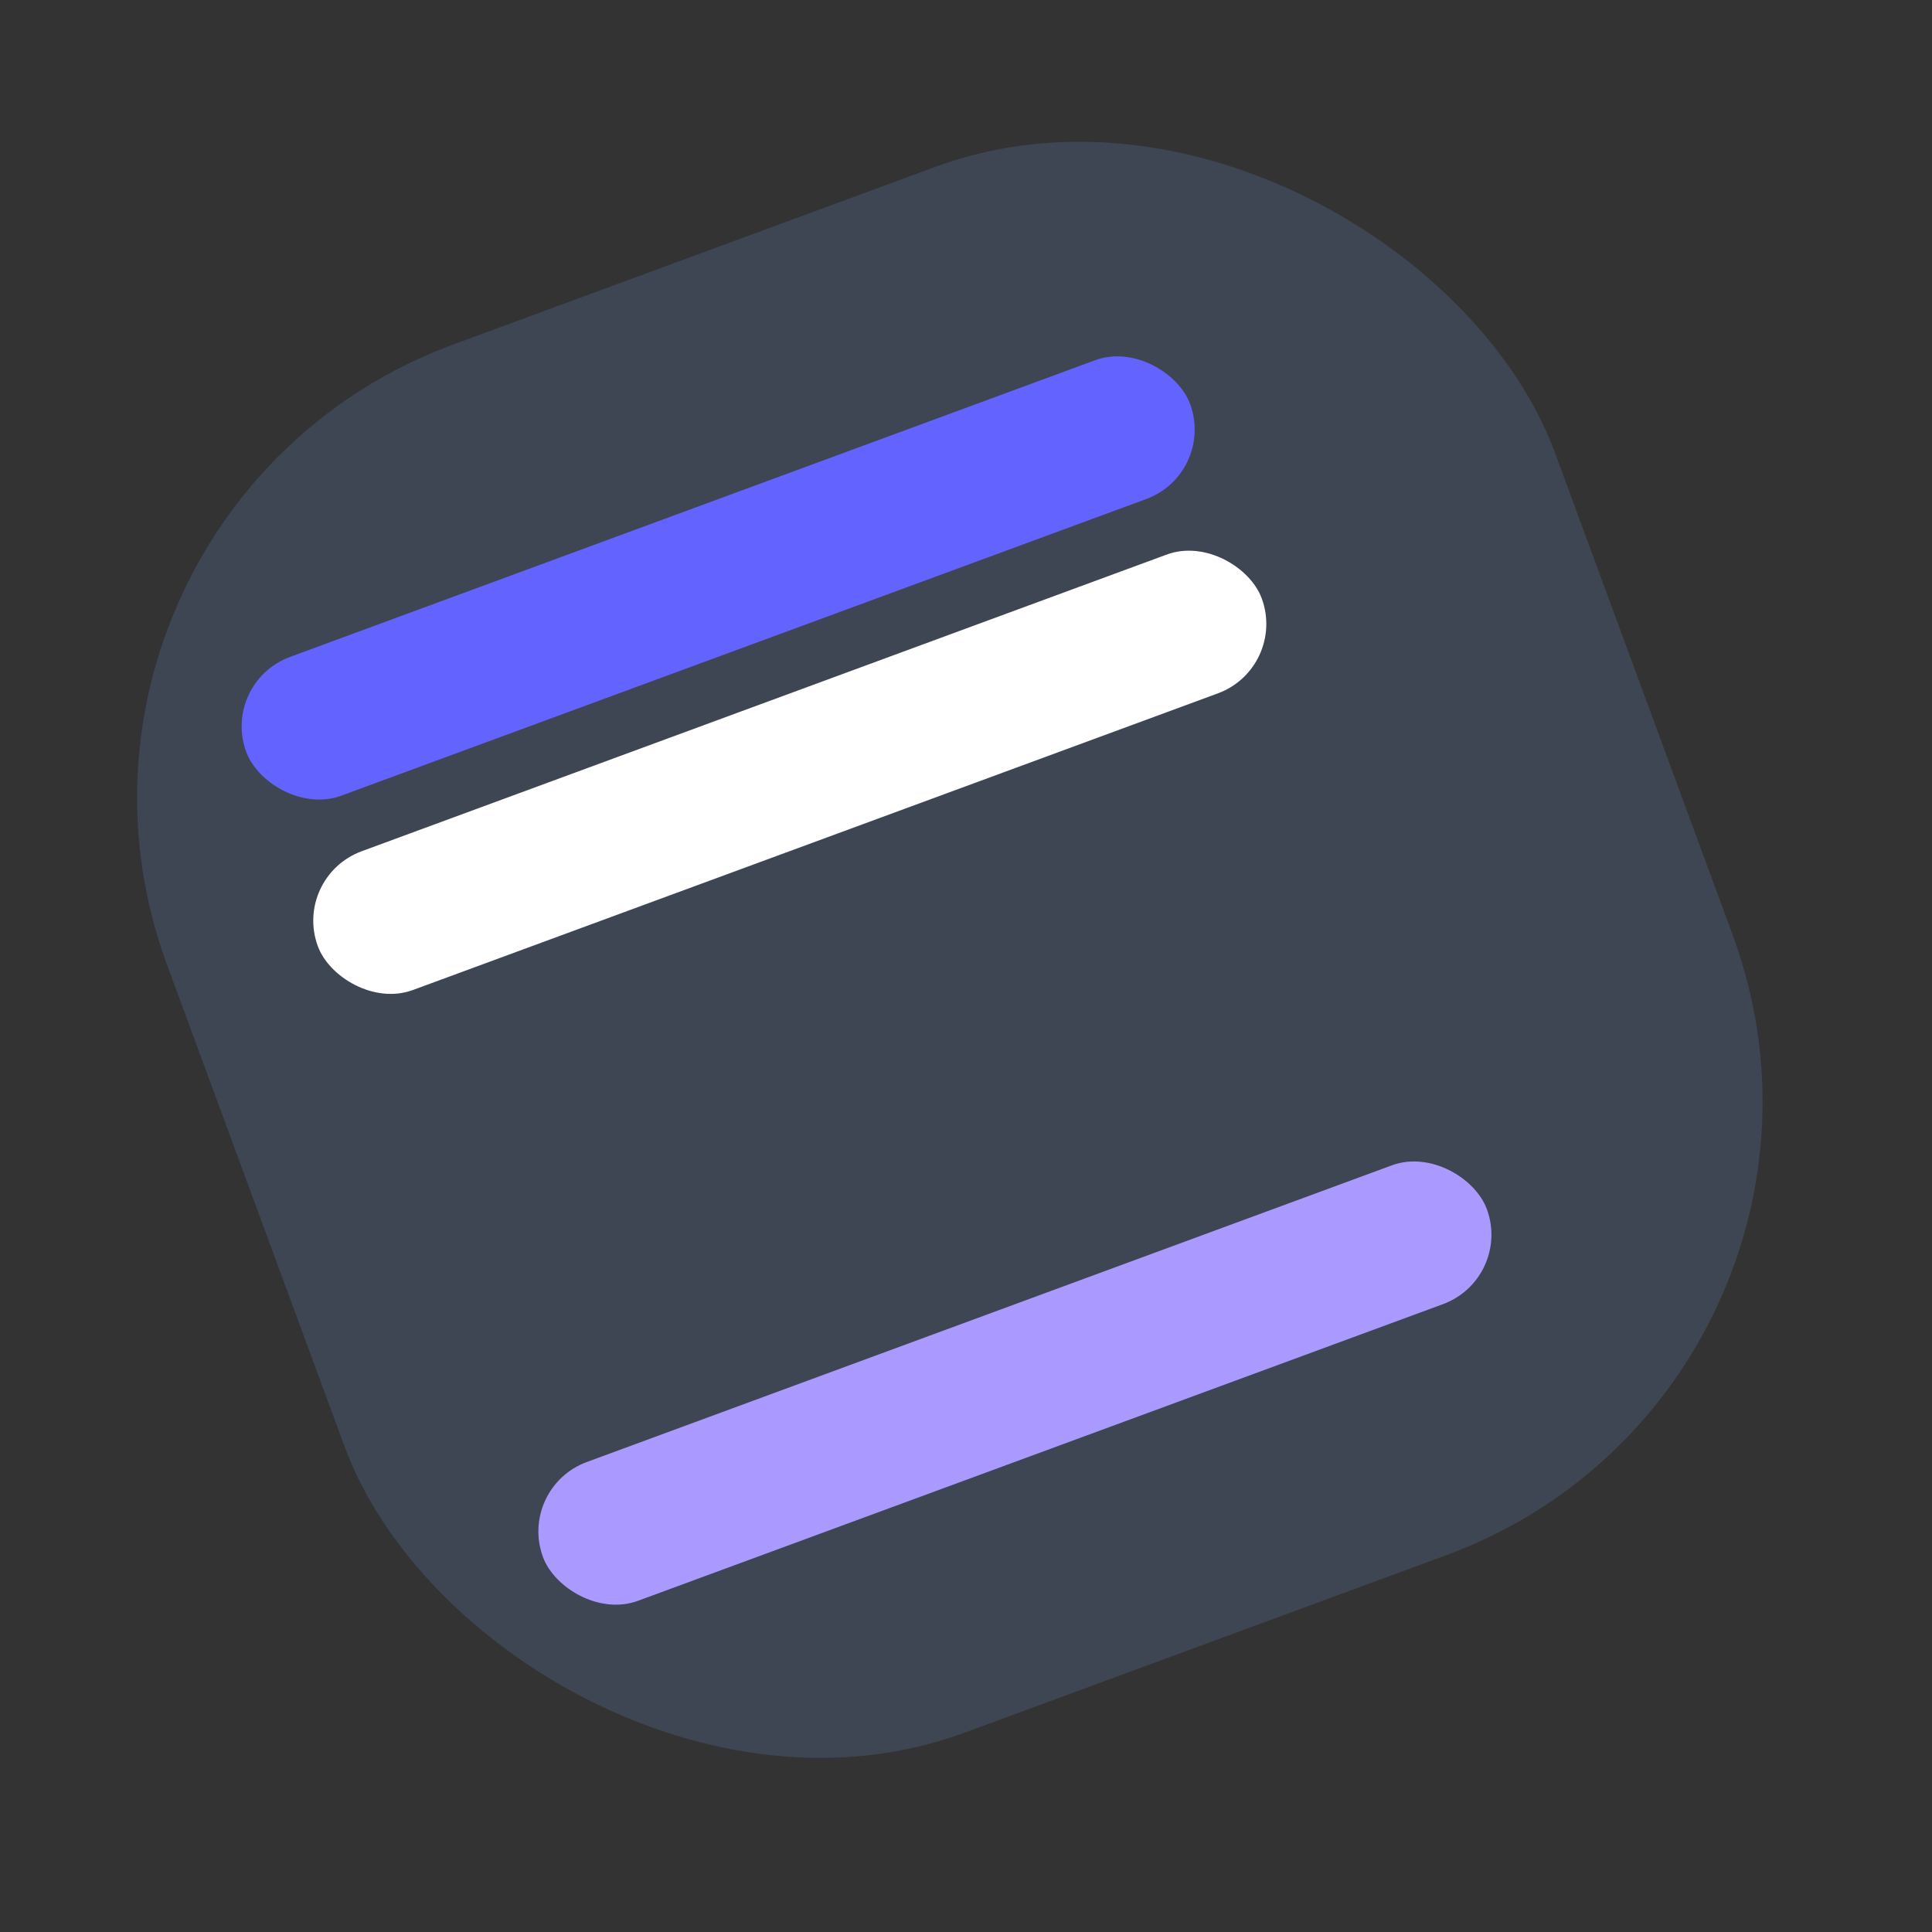 <svg width="44" height="44" viewBox="0 0 44 44" fill="none" xmlns="http://www.w3.org/2000/svg">
<rect x="0" y="0" width="44" height="44" fill="#333333" stroke="none"/>
<rect y="11.65" width="33.692" height="33.692" rx="11" transform="rotate(-20.23 0 11.65)" fill="#3E4553"/>
<rect x="5.025" y="15.543" width="22.91" height="3.369" rx="1.685" transform="rotate(-20.23 5.025 15.543)" fill="#6364FF"/>
<rect x="6.656" y="19.969" width="22.91" height="3.369" rx="1.685" transform="rotate(-20.23 6.656 19.969)" fill="white"/>
<rect x="11.783" y="33.879" width="22.91" height="3.369" rx="1.685" transform="rotate(-20.23 11.783 33.879)" fill="#AA9AFF"/>
</svg>
